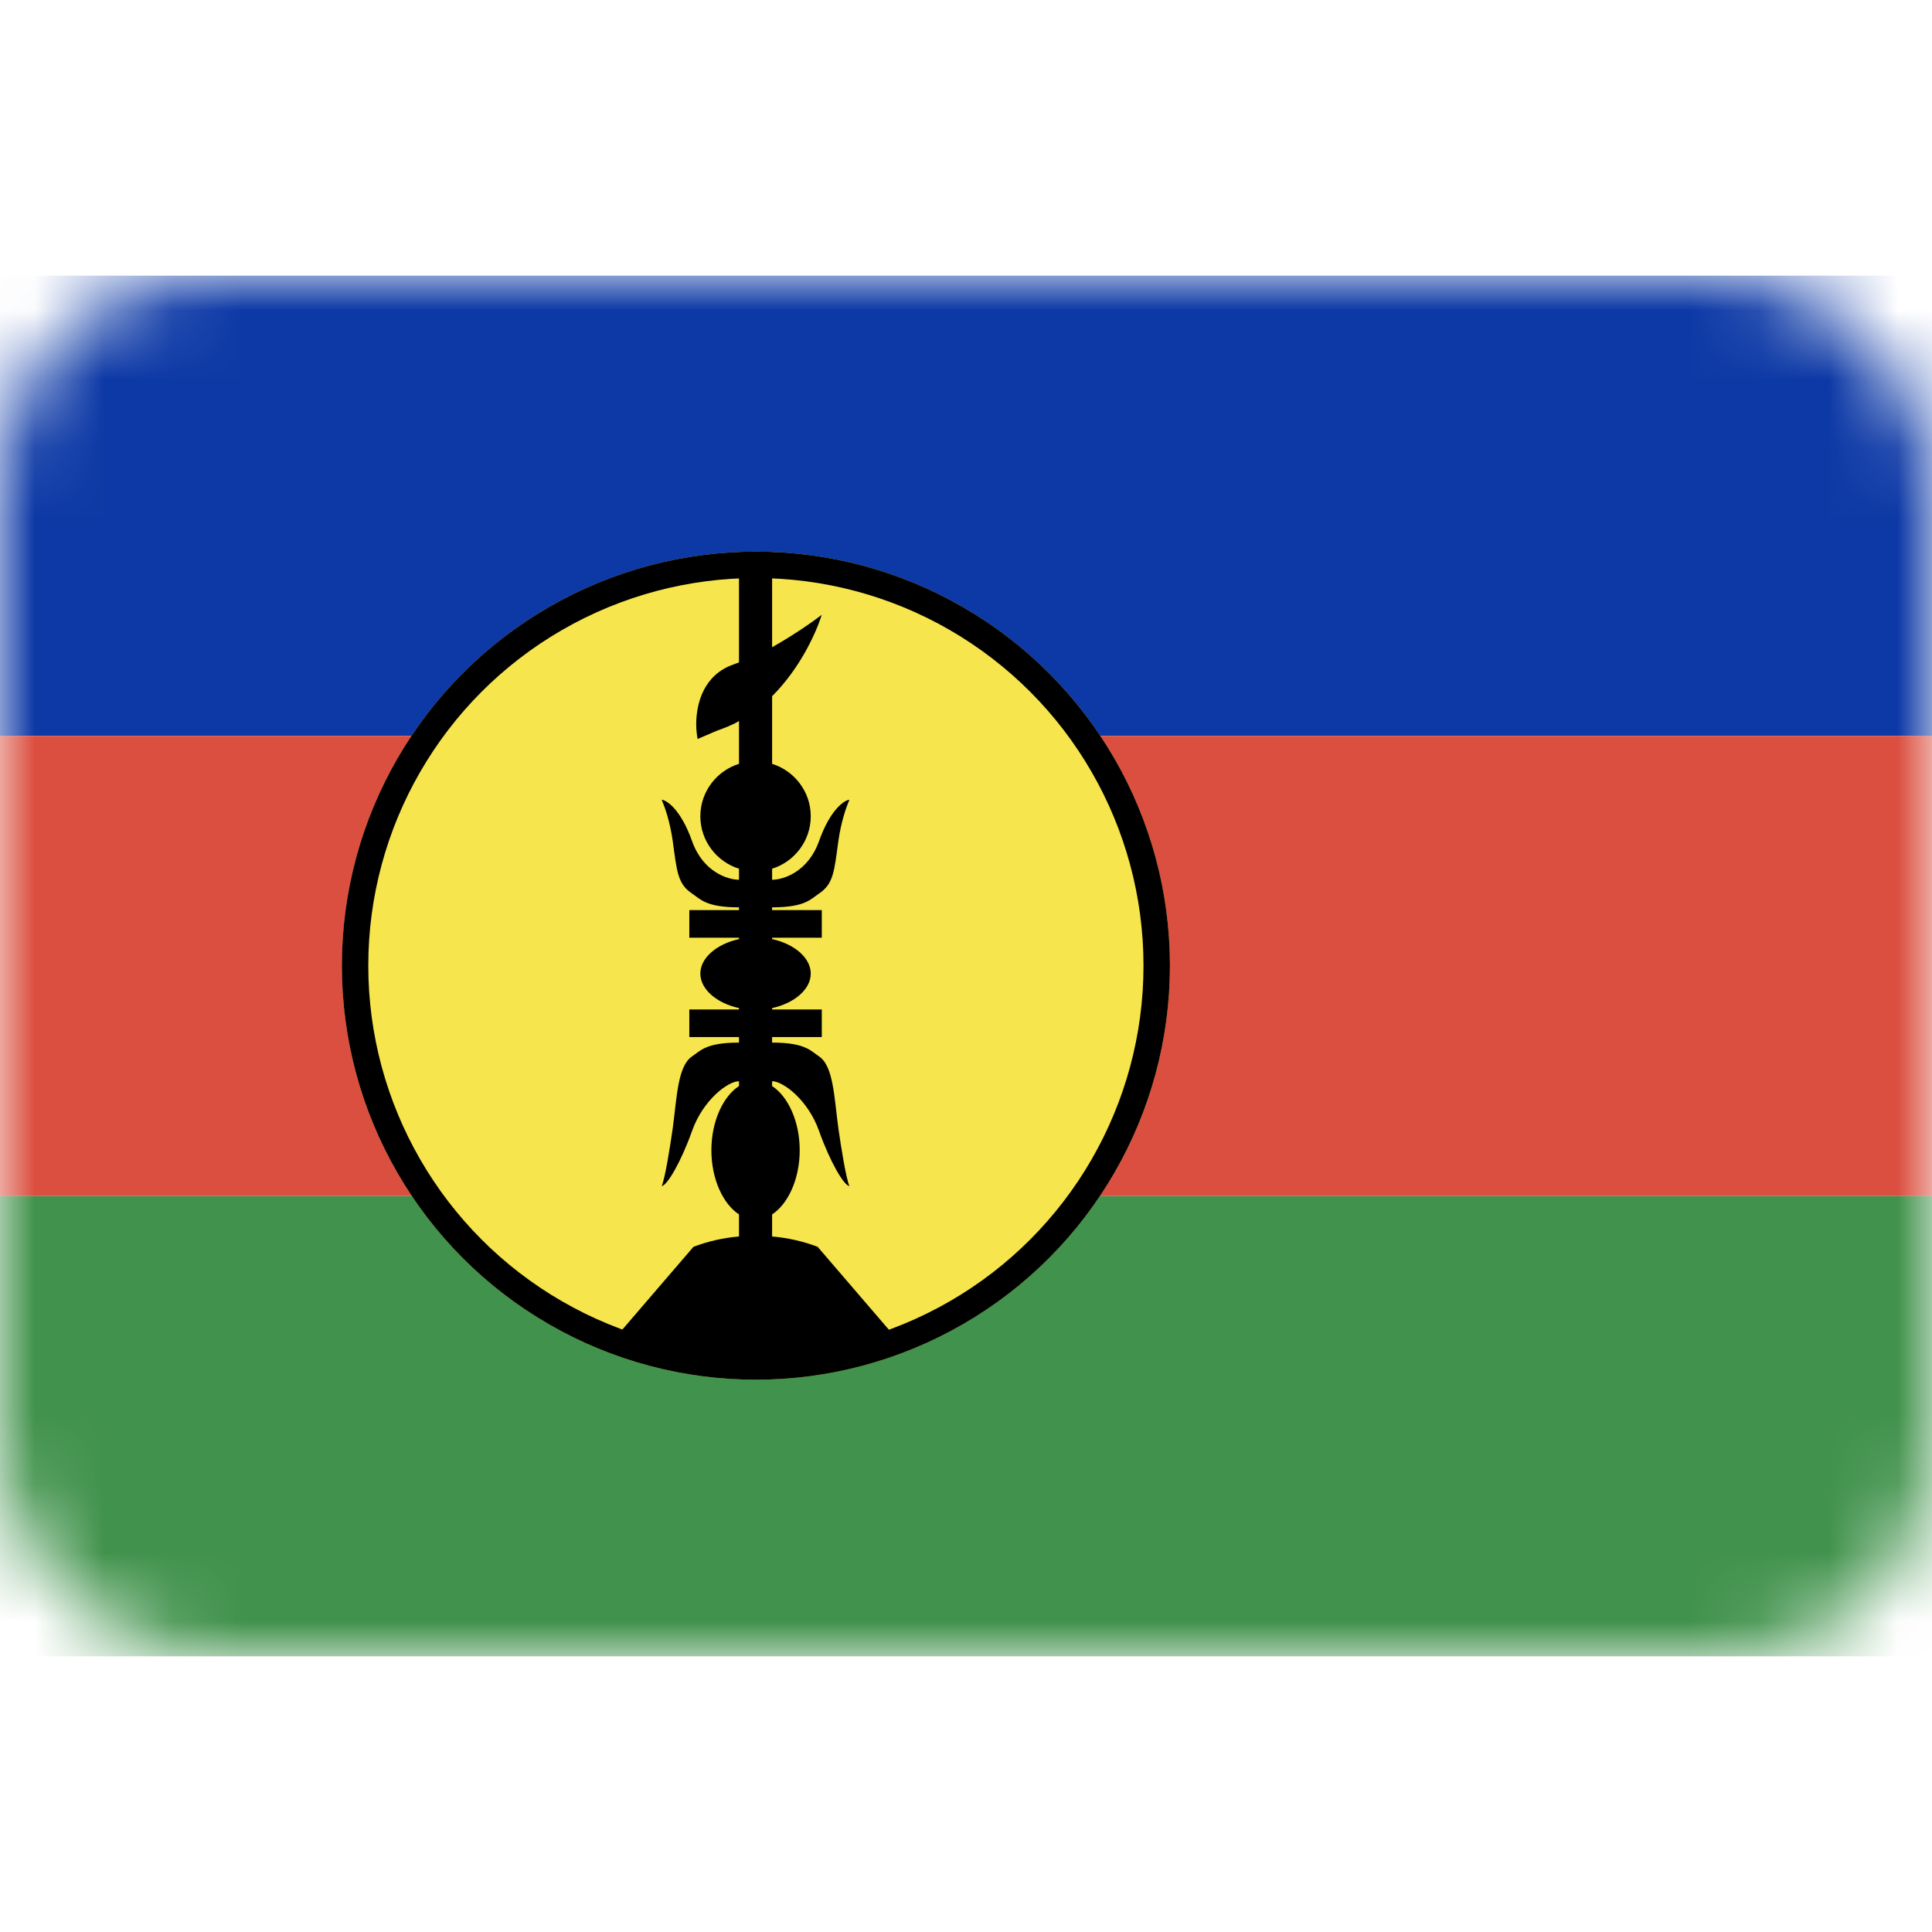 <svg width="28" height="28" viewBox="0 0 28 28" fill="none" xmlns="http://www.w3.org/2000/svg" xmlns:xlink="http://www.w3.org/1999/xlink">
	<desc>
			Created with Pixso.
	</desc>
	<defs>
		<clipPath id="clip107628_800">
			<rect id="New Caledonia" width="28" height="28" fill="white" fill-opacity="0"/>
		</clipPath>
	</defs>
	<g clip-path="url(#clip107628_800)">
		<mask id="mask107628_791" mask-type="alpha" maskUnits="userSpaceOnUse" x="0" y="3.995" width="28" height="20">
			<rect id="Rectangle 2323" y="3.995" rx="3" width="28" height="20" fill="#C4C4C4" fill-opacity="1"/>
		</mask>
		<g mask="url(#mask107628_791)">
			<rect id="Rectangle 2324" y="3.995" width="28" height="6.67" fill="#0D39A6" fill-opacity="1"/>
		</g>
		<g mask="url(#mask107628_791)">
			<rect id="Rectangle 2325" y="10.665" width="28" height="6.67" fill="#DB4F40" fill-opacity="1"/>
		</g>
		<g mask="url(#mask107628_791)">
			<rect id="Rectangle 2326" y="17.335" width="28" height="6.67" fill="#41924C" fill-opacity="1"/>
		</g>
		<g mask="url(#mask107628_791)">
			<circle id="Ellipse 7" cx="10.955" cy="13.995" r="6" fill="#F7E54D" fill-opacity="1"/>
			<circle id="Ellipse 7" cx="10.955" cy="13.995" r="5.809" stroke="#000000" stroke-opacity="1" stroke-width="0.383"/>
		</g>
		<g mask="url(#mask107628_791)">
			<path id="Vector" d="M10.71 8.31L11.19 8.31L11.19 9.38C11.51 9.2 11.78 9.01 11.91 8.91C11.82 9.19 11.59 9.69 11.19 10.09L11.19 11.07C11.51 11.17 11.75 11.47 11.75 11.83C11.75 12.19 11.51 12.49 11.19 12.59L11.19 12.75C11.35 12.75 11.71 12.64 11.87 12.19C12.03 11.74 12.23 11.6 12.31 11.59C12.26 11.71 12.19 11.91 12.15 12.19C12.09 12.63 12.08 12.81 11.87 12.95C11.75 13.03 11.67 13.15 11.19 13.15L11.19 13.19L11.91 13.19L11.91 13.59L11.19 13.59L11.19 13.61C11.51 13.68 11.75 13.88 11.75 14.11C11.75 14.34 11.51 14.54 11.19 14.61L11.19 14.63L11.91 14.63L11.91 15.03L11.19 15.03L11.19 15.11C11.67 15.11 11.75 15.23 11.87 15.31C12.08 15.45 12.09 15.91 12.15 16.35C12.19 16.63 12.26 17.07 12.31 17.19C12.23 17.18 12.03 16.84 11.87 16.39C11.71 15.94 11.35 15.67 11.19 15.67L11.19 15.74C11.42 15.89 11.59 16.25 11.59 16.67C11.59 17.09 11.42 17.45 11.19 17.6L11.19 17.92C11.42 17.94 11.64 17.99 11.85 18.07L12.95 19.35C12.95 19.35 12.27 19.87 10.95 19.87C9.63 19.87 8.95 19.35 8.95 19.35L10.05 18.07C10.26 17.99 10.48 17.94 10.71 17.92L10.71 17.6C10.48 17.45 10.31 17.09 10.31 16.67C10.31 16.25 10.48 15.89 10.71 15.74L10.71 15.67C10.55 15.67 10.19 15.94 10.03 16.39C9.87 16.84 9.67 17.18 9.59 17.19C9.64 17.07 9.71 16.63 9.75 16.35C9.81 15.91 9.82 15.45 10.03 15.31C10.15 15.23 10.23 15.11 10.71 15.11L10.71 15.03L9.99 15.03L9.99 14.63L10.71 14.63L10.71 14.61C10.39 14.54 10.15 14.34 10.15 14.11C10.15 13.88 10.39 13.68 10.71 13.61L10.71 13.59L9.99 13.59L9.99 13.19L10.71 13.19L10.71 13.15C10.23 13.15 10.15 13.03 10.03 12.95C9.82 12.81 9.81 12.63 9.75 12.19C9.71 11.91 9.64 11.71 9.59 11.59C9.67 11.6 9.87 11.74 10.03 12.19C10.19 12.64 10.55 12.75 10.71 12.75L10.71 12.59C10.39 12.49 10.15 12.19 10.15 11.83C10.15 11.47 10.39 11.17 10.71 11.07L10.71 10.45C10.61 10.51 10.5 10.55 10.39 10.59L10.11 10.71C10.1 10.65 10.09 10.58 10.09 10.5C10.09 10.19 10.2 9.78 10.63 9.63C10.66 9.62 10.68 9.61 10.71 9.6L10.71 8.31Z" fill="#000000" fill-opacity="1" fill-rule="evenodd"/>
		</g>
	</g>
</svg>
